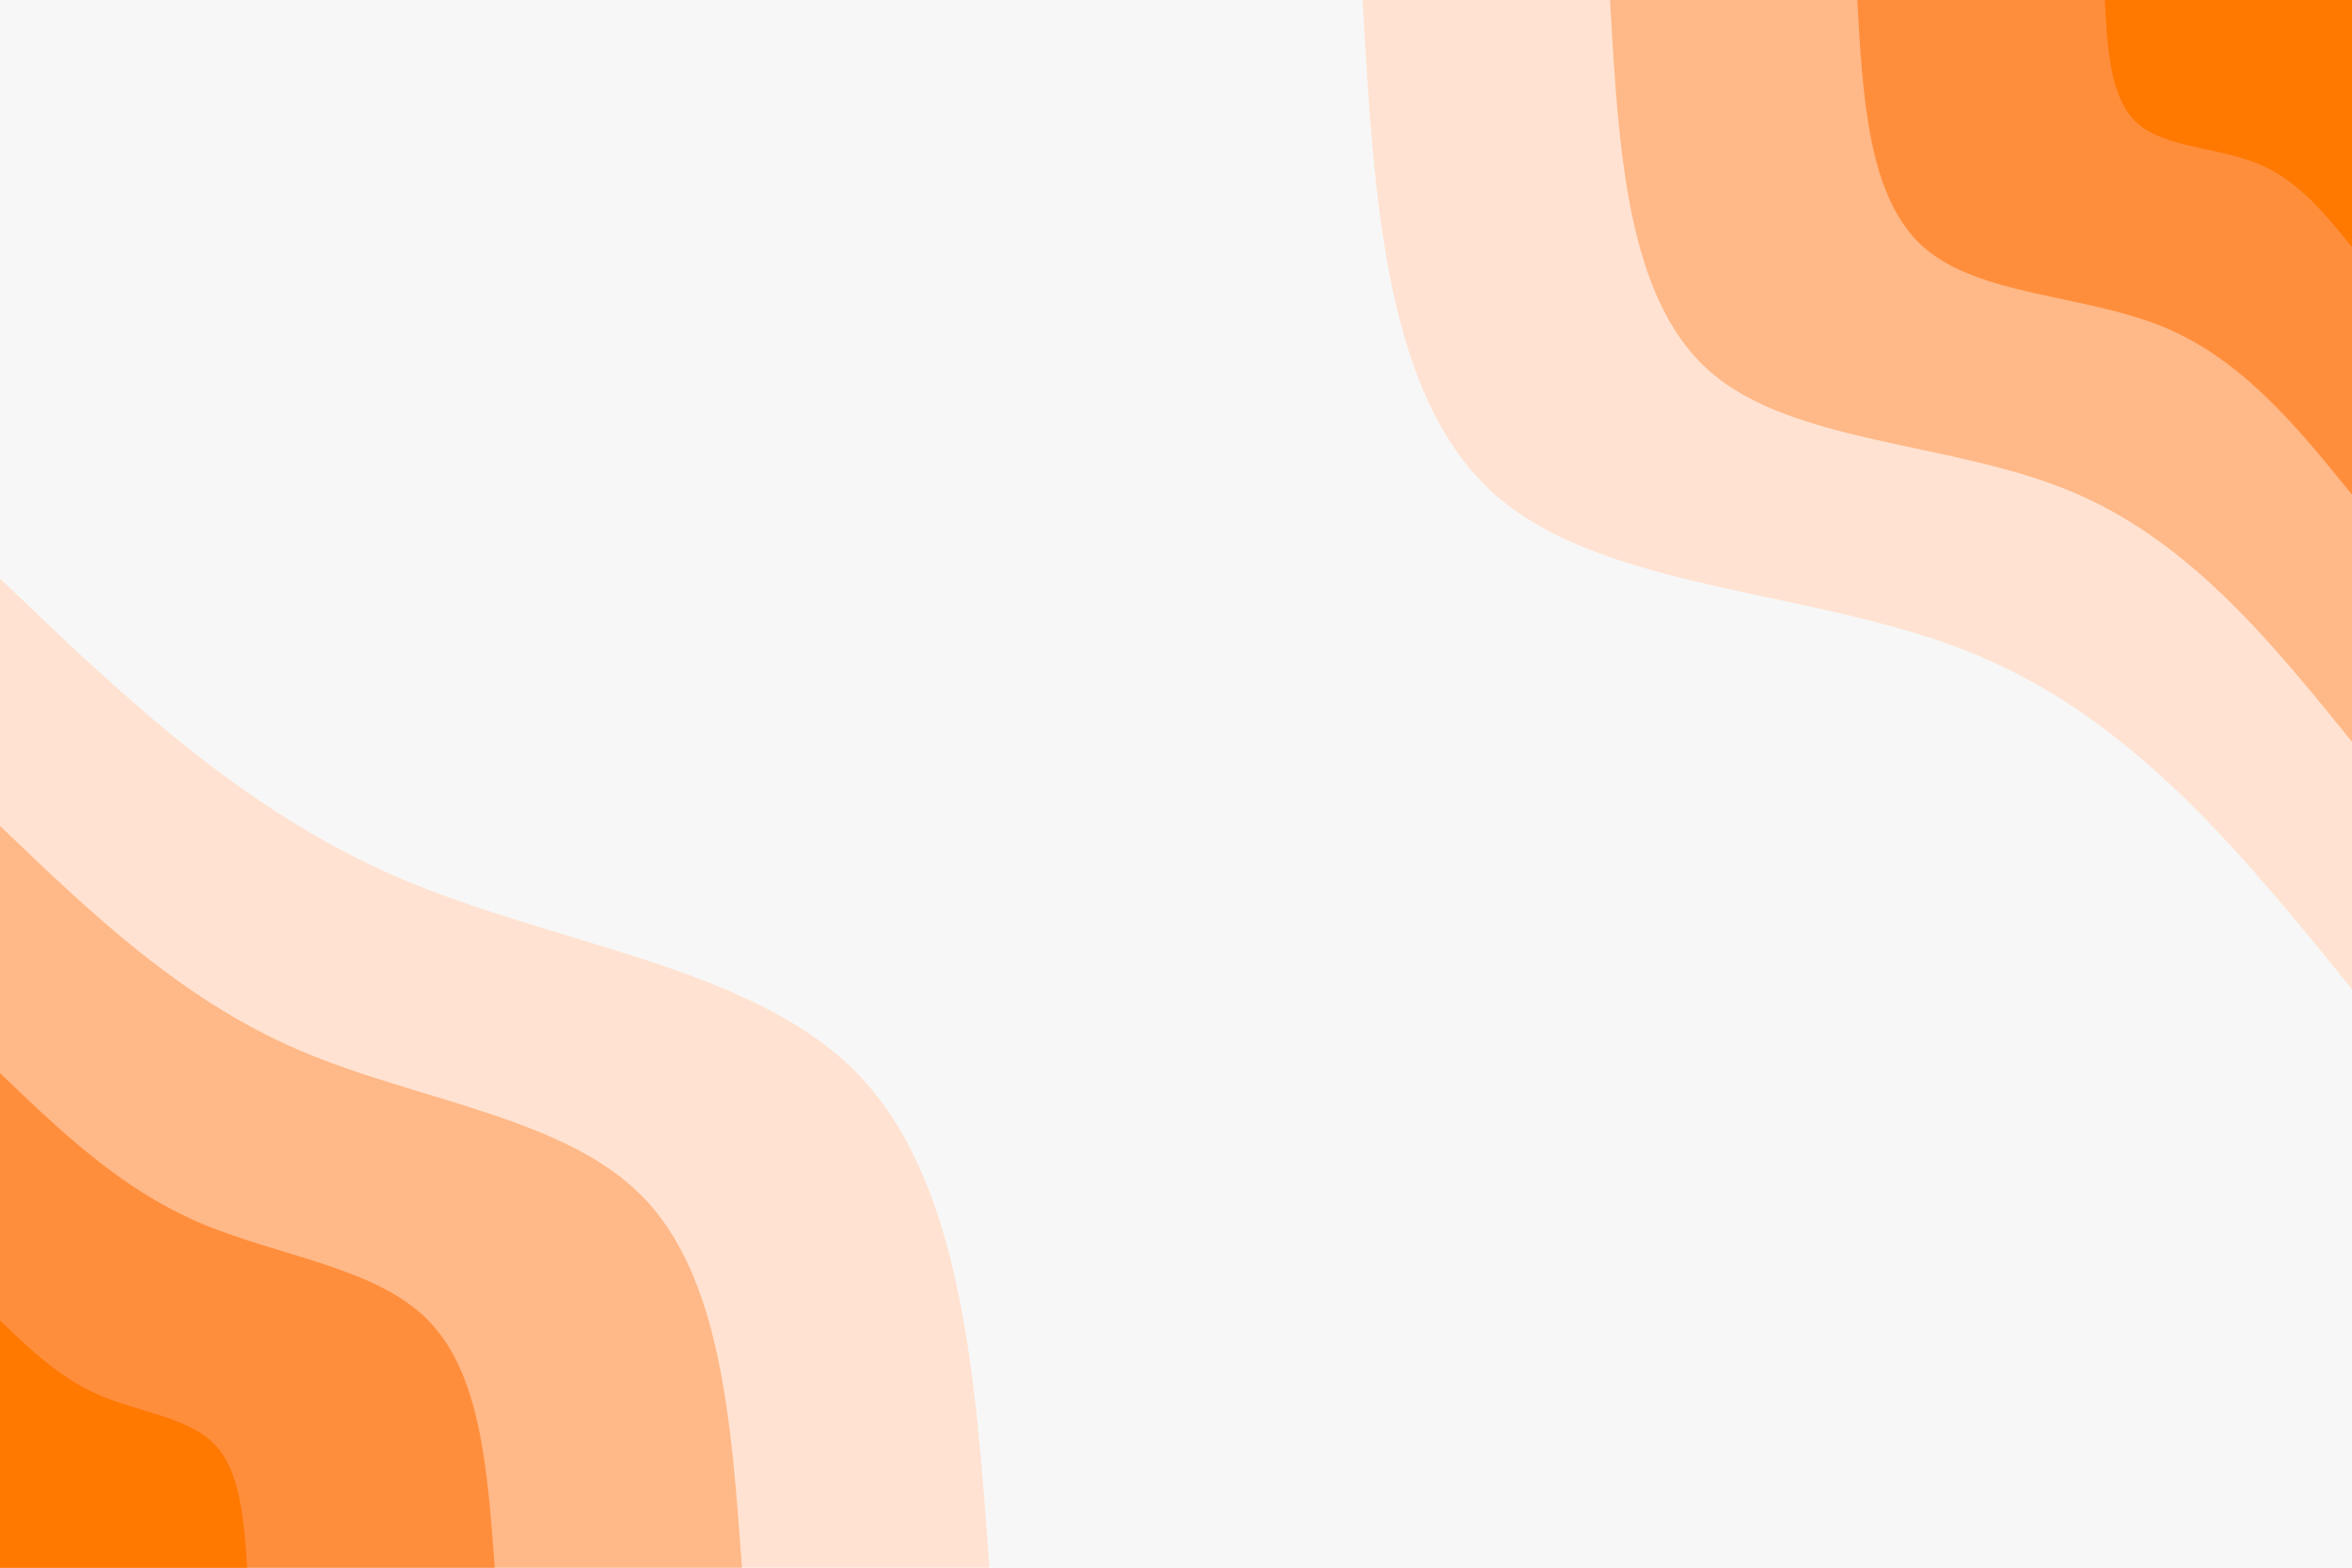 <svg id="visual" viewBox="0 0 900 600" width="900" height="600" xmlns="http://www.w3.org/2000/svg" xmlns:xlink="http://www.w3.org/1999/xlink" version="1.1"><rect x="0" y="0" width="900" height="600" fill="#F7F7F7"></rect><defs><linearGradient id="grad1_0" x1="33.3%" y1="0%" x2="100%" y2="100%"><stop offset="20%" stop-color="#ff7800" stop-opacity="1"></stop><stop offset="80%" stop-color="#ff7800" stop-opacity="1"></stop></linearGradient></defs><defs><linearGradient id="grad1_1" x1="33.3%" y1="0%" x2="100%" y2="100%"><stop offset="20%" stop-color="#ff7800" stop-opacity="1"></stop><stop offset="80%" stop-color="#ffa362" stop-opacity="1"></stop></linearGradient></defs><defs><linearGradient id="grad1_2" x1="33.3%" y1="0%" x2="100%" y2="100%"><stop offset="20%" stop-color="#ffcdac" stop-opacity="1"></stop><stop offset="80%" stop-color="#ffa362" stop-opacity="1"></stop></linearGradient></defs><defs><linearGradient id="grad1_3" x1="33.3%" y1="0%" x2="100%" y2="100%"><stop offset="20%" stop-color="#ffcdac" stop-opacity="1"></stop><stop offset="80%" stop-color="#f7f7f7" stop-opacity="1"></stop></linearGradient></defs><defs><linearGradient id="grad2_0" x1="0%" y1="0%" x2="66.7%" y2="100%"><stop offset="20%" stop-color="#ff7800" stop-opacity="1"></stop><stop offset="80%" stop-color="#ff7800" stop-opacity="1"></stop></linearGradient></defs><defs><linearGradient id="grad2_1" x1="0%" y1="0%" x2="66.7%" y2="100%"><stop offset="20%" stop-color="#ffa362" stop-opacity="1"></stop><stop offset="80%" stop-color="#ff7800" stop-opacity="1"></stop></linearGradient></defs><defs><linearGradient id="grad2_2" x1="0%" y1="0%" x2="66.7%" y2="100%"><stop offset="20%" stop-color="#ffa362" stop-opacity="1"></stop><stop offset="80%" stop-color="#ffcdac" stop-opacity="1"></stop></linearGradient></defs><defs><linearGradient id="grad2_3" x1="0%" y1="0%" x2="66.7%" y2="100%"><stop offset="20%" stop-color="#f7f7f7" stop-opacity="1"></stop><stop offset="80%" stop-color="#ffcdac" stop-opacity="1"></stop></linearGradient></defs><g transform="translate(900, 0)"><path d="M0 378.6C-41.8 327 -83.5 275.4 -144.5 250.3C-205.5 225.2 -285.6 226.6 -327.9 189.3C-370.1 152 -374.3 76 -378.6 0L0 0Z" fill="#ffe2d1"></path><path d="M0 283.9C-31.3 245.2 -62.6 206.5 -108.4 187.7C-154.1 168.9 -214.2 169.9 -245.9 142C-277.6 114 -280.7 57 -283.9 0L0 0Z" fill="#ffb887"></path><path d="M0 189.3C-20.9 163.5 -41.8 137.7 -72.2 125.1C-102.7 112.6 -142.8 113.3 -163.9 94.6C-185 76 -187.2 38 -189.3 0L0 0Z" fill="#ff8e3c"></path><path d="M0 94.6C-10.4 81.7 -20.9 68.8 -36.1 62.6C-51.4 56.3 -71.4 56.6 -82 47.3C-92.5 38 -93.6 19 -94.6 0L0 0Z" fill="#ff7800"></path></g><g transform="translate(0, 600)"><path d="M0 -378.6C46 -334.4 92.1 -290.2 152.5 -264.1C212.9 -238.1 287.8 -230.3 327.9 -189.3C367.9 -148.3 373.3 -74.2 378.6 0L0 0Z" fill="#ffe2d1"></path><path d="M0 -283.9C34.5 -250.8 69 -217.6 114.4 -198.1C159.7 -178.6 215.8 -172.7 245.9 -142C276 -111.2 279.9 -55.6 283.9 0L0 0Z" fill="#ffb887"></path><path d="M0 -189.3C23 -167.2 46 -145.1 76.2 -132.1C106.5 -119.1 143.9 -115.1 163.9 -94.6C184 -74.2 186.6 -37.1 189.3 0L0 0Z" fill="#ff8e3c"></path><path d="M0 -94.6C11.5 -83.6 23 -72.5 38.1 -66C53.2 -59.5 71.9 -57.6 82 -47.3C92 -37.1 93.3 -18.5 94.6 0L0 0Z" fill="#ff7800"></path></g></svg>